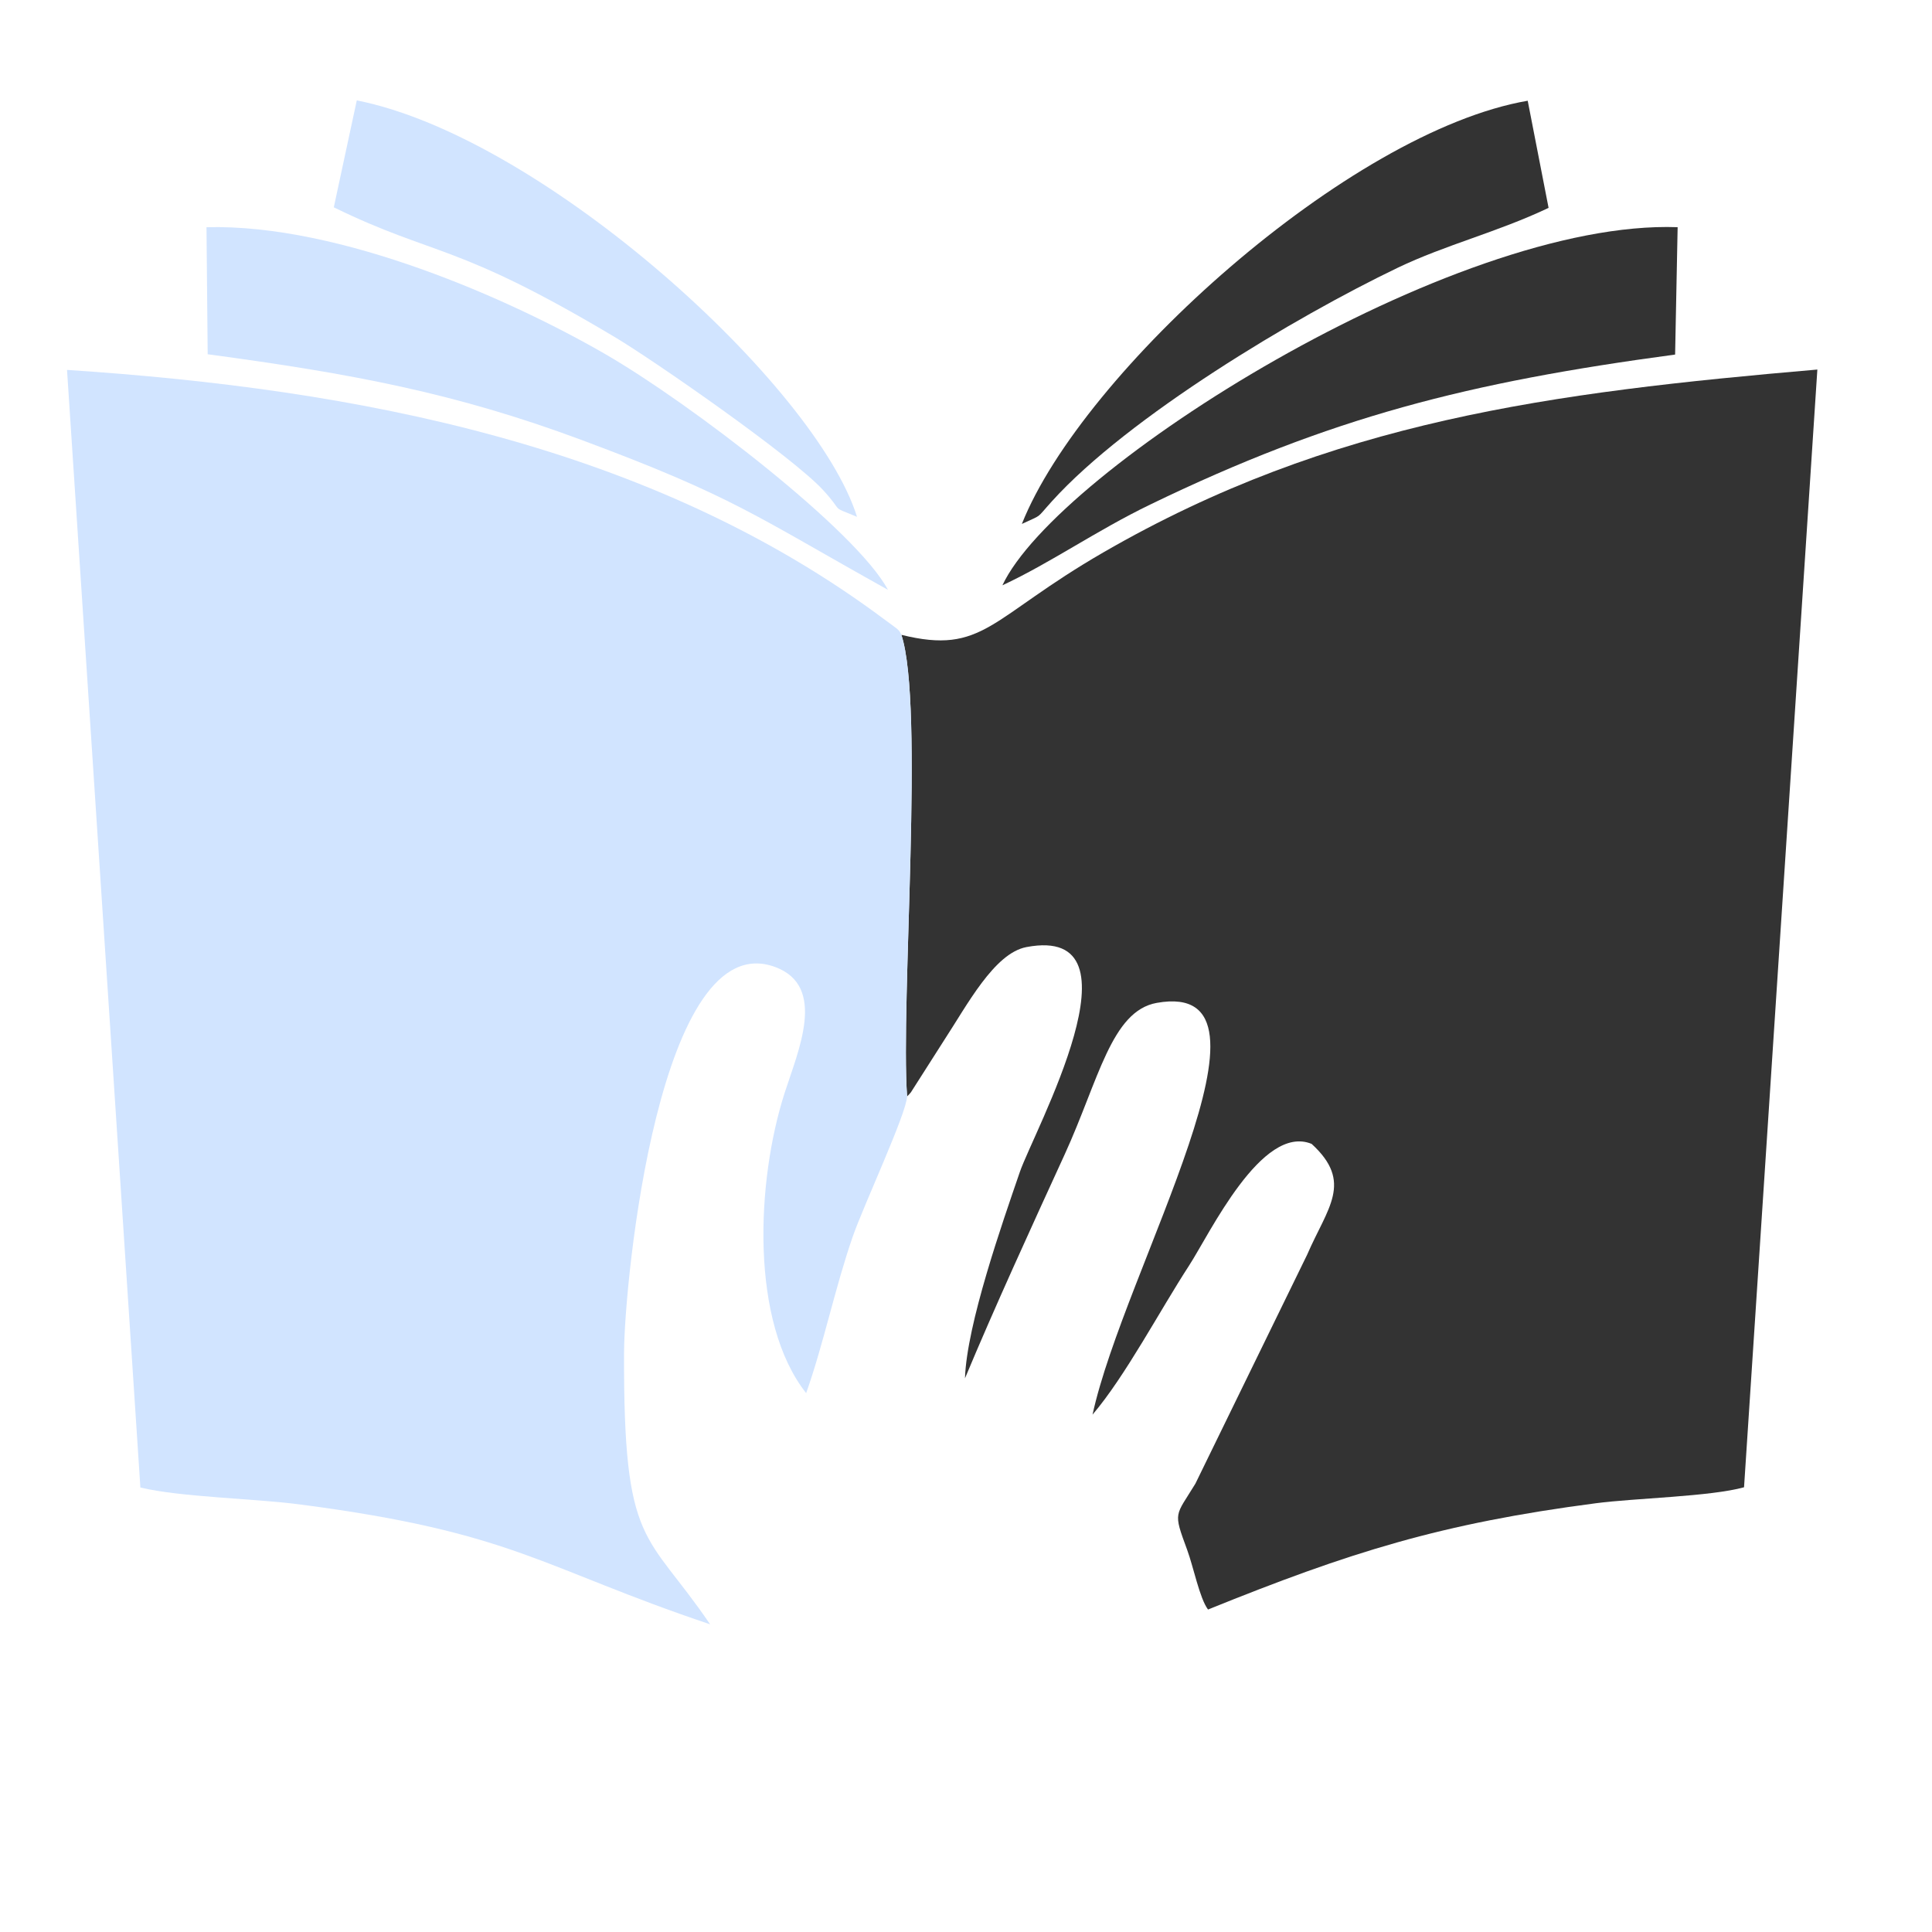 <?xml version="1.0" encoding="UTF-8"?>
<!DOCTYPE svg PUBLIC "-//W3C//DTD SVG 1.1//EN" "http://www.w3.org/Graphics/SVG/1.1/DTD/svg11.dtd">
<!-- Creator: CorelDRAW -->
<svg xmlns="http://www.w3.org/2000/svg" xml:space="preserve" width="5in" height="5in" version="1.1" style="shape-rendering:geometricPrecision; text-rendering:geometricPrecision; image-rendering:optimizeQuality; fill-rule:evenodd; clip-rule:evenodd"
viewBox="0 0 5000 5000"
 xmlns:xlink="http://www.w3.org/1999/xlink"
 xmlns:xodm="http://www.corel.com/coreldraw/odm/2003">
 <defs>
  <style type="text/css">
   <![CDATA[
    .fil0 {fill:#333333}
    .fil1 {fill:#D1E4FF}
   ]]>
  </style>
 </defs>
 <g id="Layer_x0020_1">
  <path class="fil0" d="M2332.75 1642.97c60.17,183.01 -2.5,949.75 14.8,1194.57 3.59,-3.3 7.8,-8.12 9.94,-10.74l85.17 -133.54c60.15,-91.7 130.2,-226.38 213.78,-242.23 315.06,-59.76 18.37,478.61 -17.09,582.02 -45.25,131.98 -137.39,393.9 -142,534.02 76.76,-183.98 172.5,-392.64 258.14,-579.65 87.81,-191.75 120.52,-371.08 238.36,-392.01 359.62,-63.88 -85.11,690.43 -166.37,1065.67 85.35,-100.35 173.09,-267.78 249.91,-385.94 52.85,-81.29 188.16,-367.6 317.1,-314.77 108.71,99.54 41.09,164.89 -11.74,287.06l-289.09 592.26c-52.32,85.98 -58.17,71.09 -21.25,171.35 16.57,44.99 32.11,125.2 53.94,154.39 367.9,-148.77 603.35,-222.81 1004.02,-275.1 101.8,-13.29 296,-17.11 383.2,-41.29l189.75 -2892.67c-689.12,59.53 -1258.19,132.52 -1848.25,473.44 -293.93,169.82 -309.29,265.61 -522.33,213.16z"/>
  <path class="fil1" d="M2347.56 2837.54c-17.31,-244.83 45.36,-1011.57 -14.8,-1194.57 -5.95,-14.57 -12.01,-16.01 -42.03,-38.47 -604.52,-452.49 -1364.8,-597.78 -2117.27,-647.17l189.85 2892.33c104.5,25.16 291.87,28.04 413.3,43.88 554.98,72.4 621.56,162.38 1061.17,310.2 -165.33,-243.5 -224.56,-194.91 -222.76,-702.74 0.65,-183.15 91.2,-1110.39 391.54,-998.22 134.39,50.19 58.65,217.63 23.85,326.32 -73.22,228.69 -89.5,592 55.89,776.29 45.85,-129.48 74.41,-272.02 120.8,-405.61 27.86,-80.23 138.64,-317.34 140.46,-362.23z"/>
  <path class="fil1" d="M537.47 916.81c374.14,50.31 640.11,100.04 966.61,221.47 397.17,147.71 451.94,197.8 793.87,388.13 -81.9,-153.3 -511.29,-482.74 -732,-610.28 -243.76,-140.85 -684.57,-337.14 -1031.55,-328.15l3.07 328.82z"/>
  <path class="fil0" d="M2594.25 1514.74c124.79,-58.08 242.52,-141.22 382.13,-208.8 467.78,-226.42 823.37,-316.49 1358.79,-388.35l6.54 -329.64c-582.34,-21.09 -1606.76,626.49 -1747.46,926.8z"/>
  <path class="fil1" d="M863.85 536.58c264.73,128.97 313,88.59 728.22,336.4 99.7,59.5 458.64,308.48 538.44,395.69 56.39,61.61 14.88,38.67 87.42,68.89 -105.21,-338.64 -809.69,-981.51 -1294.57,-1077.76l-59.5 276.79z"/>
  <path class="fil0" d="M2644.56 1355.95c55.44,-26.1 34.58,-10.92 77.88,-58.76 198.27,-219.06 629.88,-477.09 894.27,-603.98 124.83,-59.92 259.22,-92.53 391,-155.26l-54.02 -277.24c-462.35,79.5 -1152.39,701.5 -1309.13,1095.24z"/>
 </g>
</svg>
